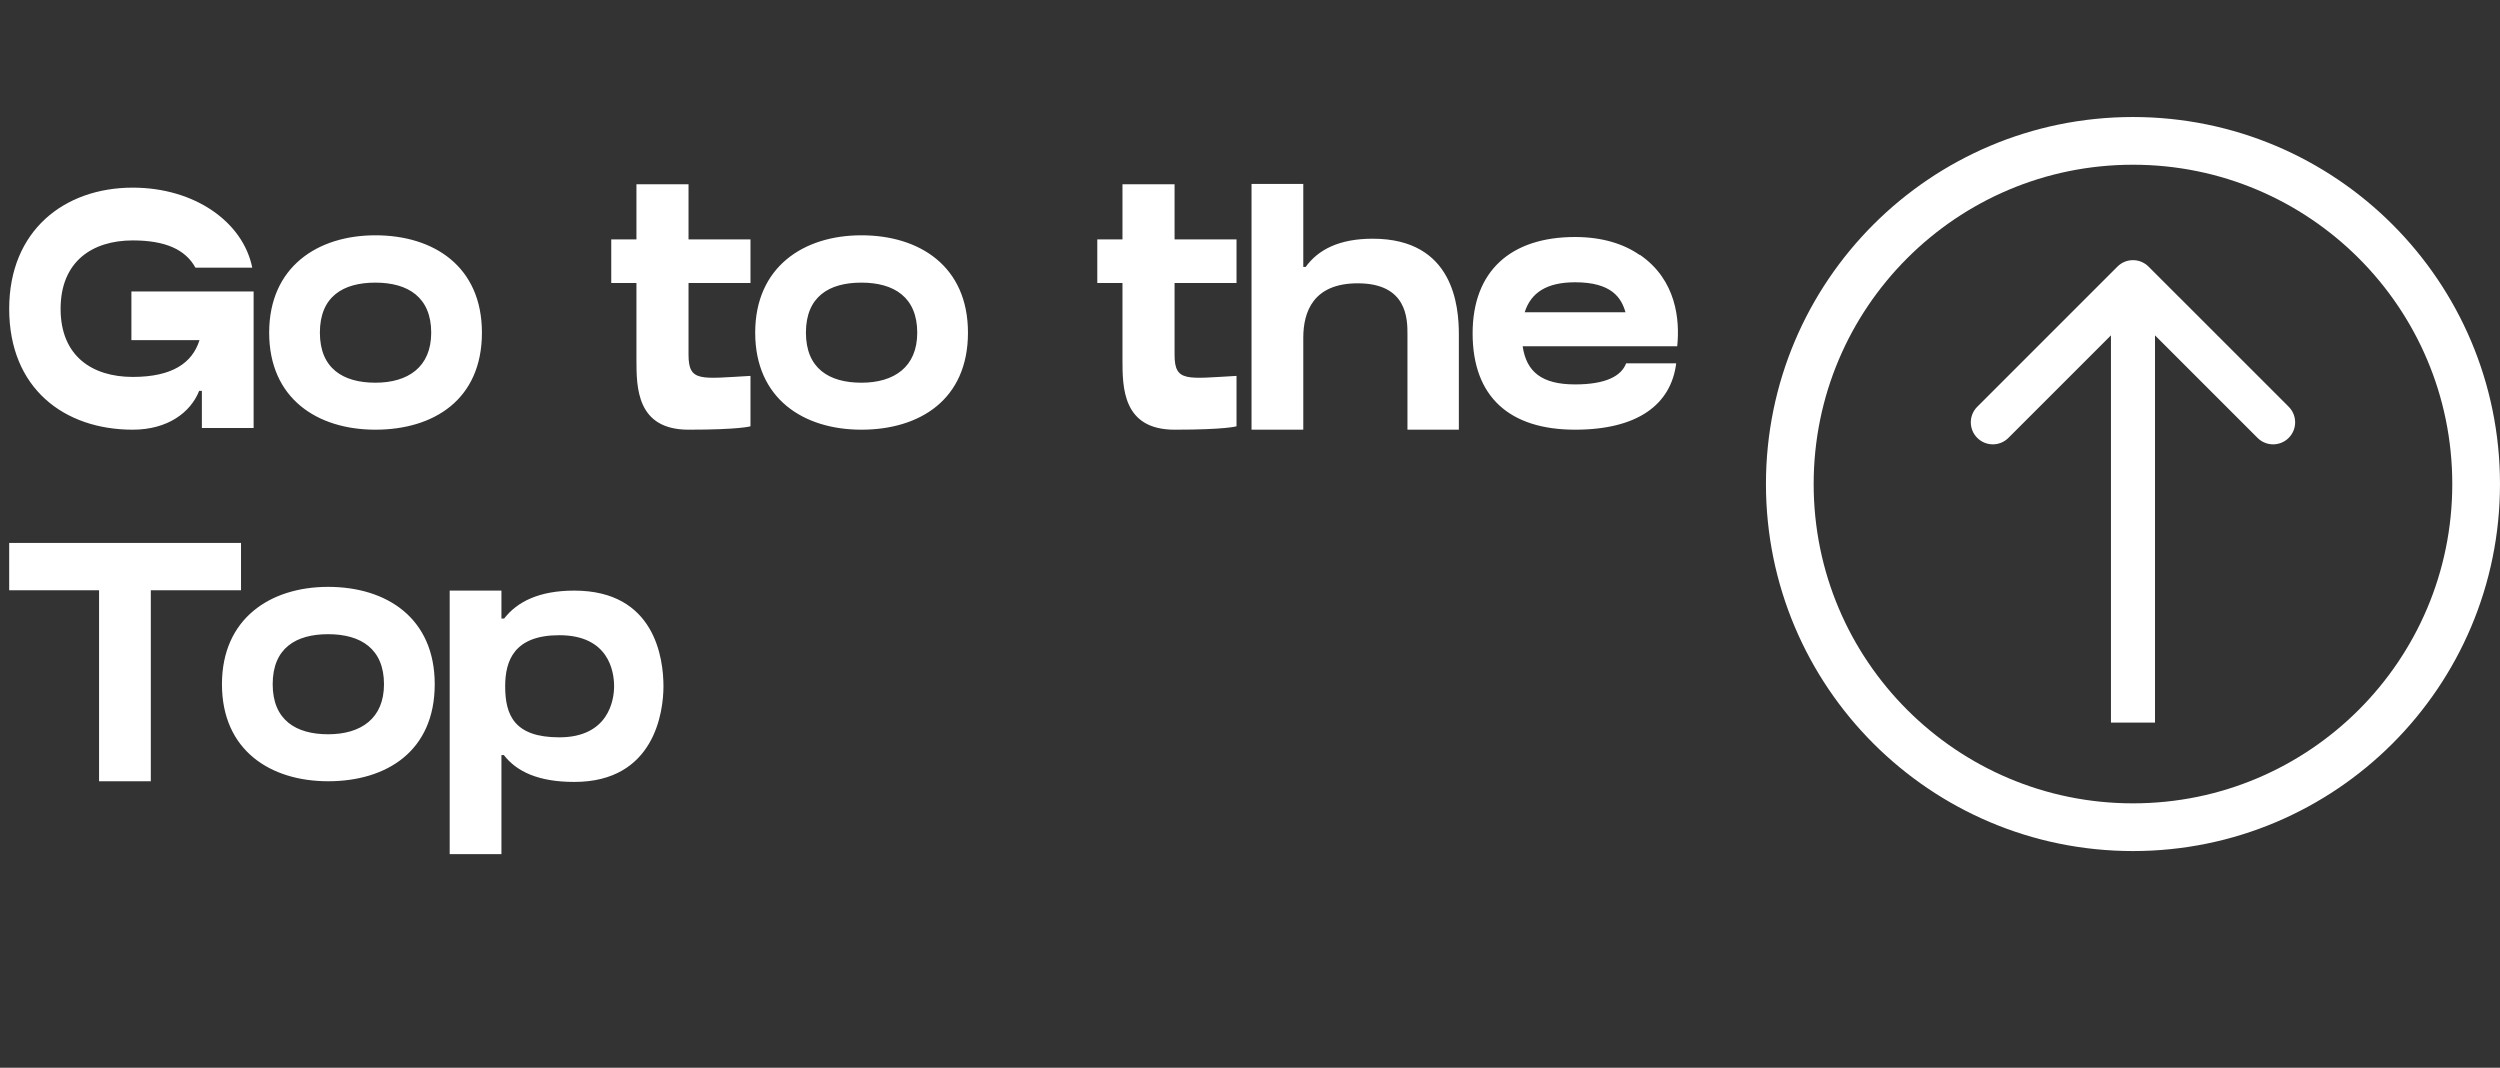 <svg width="192" height="82" viewBox="0 0 192 82" fill="none" xmlns="http://www.w3.org/2000/svg">
<rect x="0" y="0" width="192" height="82" fill="#333333" stroke="none"/>
<circle cx="163.812" cy="37.174" r="26.355" stroke="white" stroke-width="3.664"/>
<path d="M165.008 20.476C164.348 19.815 163.277 19.815 162.617 20.476L151.854 31.238C151.193 31.899 151.193 32.97 151.854 33.63C152.514 34.291 153.585 34.291 154.245 33.63L163.812 24.063L173.38 33.63C174.04 34.291 175.111 34.291 175.771 33.63C176.432 32.97 176.432 31.899 175.771 31.238L165.008 20.476ZM165.504 55.496V21.671H162.121V55.496H165.504Z" fill="white"/>
<path d="M10.092 22.385V26.124H15.321C14.772 27.876 13.229 28.948 10.196 28.948C7.085 28.948 4.654 27.353 4.654 23.719C4.654 20.085 7.085 18.464 10.196 18.464C12.706 18.464 14.249 19.169 15.007 20.555H19.373C18.667 17.052 14.955 14.411 10.196 14.411C4.941 14.411 0.706 17.705 0.706 23.719C0.706 29.837 4.941 33 10.196 33C12.889 33 14.641 31.667 15.295 30.02H15.504V32.869H19.478V22.385H10.092ZM28.829 18.071C24.384 18.071 20.672 20.503 20.672 25.549C20.672 30.621 24.384 33 28.829 33C33.3 33 37.012 30.699 37.012 25.549C37.012 20.451 33.3 18.071 28.829 18.071ZM28.829 29.392C26.345 29.392 24.567 28.294 24.567 25.549C24.567 22.777 26.345 21.706 28.829 21.706C31.339 21.706 33.117 22.83 33.117 25.549C33.117 28.189 31.339 29.392 28.829 29.392ZM52.879 21.732H57.637V18.385H52.879V14.15H48.879V18.385H46.944V21.732H48.879V27.614C48.879 29.732 48.879 33 52.879 33C56.853 33 57.637 32.739 57.637 32.739V28.869C53.82 29.078 52.879 29.366 52.879 27.248V26.934V21.732ZM66.156 18.071C61.712 18.071 57.999 20.503 57.999 25.549C57.999 30.621 61.712 33 66.156 33C70.627 33 74.34 30.699 74.34 25.549C74.34 20.451 70.627 18.071 66.156 18.071ZM66.156 29.392C63.673 29.392 61.895 28.294 61.895 25.549C61.895 22.777 63.673 21.706 66.156 21.706C68.666 21.706 70.444 22.83 70.444 25.549C70.444 28.189 68.666 29.392 66.156 29.392ZM90.207 21.732H94.965V18.385H90.207V14.15H86.206V18.385H84.272V21.732H86.206V27.614C86.206 29.732 86.206 33 90.207 33C94.18 33 94.965 32.739 94.965 32.739V28.869C91.148 29.078 90.207 29.366 90.207 27.248V26.934V21.732ZM105.426 18.333C102.811 18.333 101.217 19.196 100.275 20.503H100.092V14.124H96.118V33H100.092V25.941C100.092 23.954 100.851 21.758 104.276 21.758C108.093 21.758 108.093 24.529 108.093 25.68V33H112.04V25.68C112.04 23.536 111.648 18.333 105.426 18.333ZM128.653 26.595H128.81C129.019 24.581 128.758 21.496 125.934 19.562V19.588C124.705 18.725 123.032 18.202 120.967 18.202C116.025 18.202 113.097 20.817 113.097 25.601C113.097 30.49 115.947 33 120.967 33C125.777 33 128.339 31.065 128.732 27.902H124.888C124.522 28.869 123.346 29.523 120.967 29.523C118.404 29.523 117.228 28.555 116.94 26.595H128.653ZM120.967 21.679C123.79 21.679 124.522 22.882 124.836 23.98H117.097C117.568 22.49 118.77 21.679 120.967 21.679ZM0.706 45.333H7.608V60H11.582V45.333H18.51V41.699H0.706V45.333ZM25.203 45.071C20.759 45.071 17.046 47.503 17.046 52.549C17.046 57.621 20.759 60 25.203 60C29.674 60 33.387 57.699 33.387 52.549C33.387 47.451 29.674 45.071 25.203 45.071ZM25.203 56.392C22.72 56.392 20.942 55.294 20.942 52.549C20.942 49.778 22.72 48.706 25.203 48.706C27.713 48.706 29.491 49.83 29.491 52.549C29.491 55.189 27.713 56.392 25.203 56.392ZM44.105 45.359C41.386 45.359 39.712 46.222 38.719 47.503H38.51V45.359H34.536V65.595H38.51V57.987H38.693C39.686 59.268 41.359 60.052 44.105 60.052C50.275 60.052 50.954 54.666 50.954 52.706C50.954 50.562 50.301 45.359 44.105 45.359ZM42.954 56.627C39.503 56.627 38.797 54.928 38.797 52.706C38.797 50.719 39.503 48.784 42.954 48.784C46.745 48.784 47.163 51.555 47.163 52.706C47.163 53.751 46.745 56.627 42.954 56.627Z" fill="white"/>
</svg>
